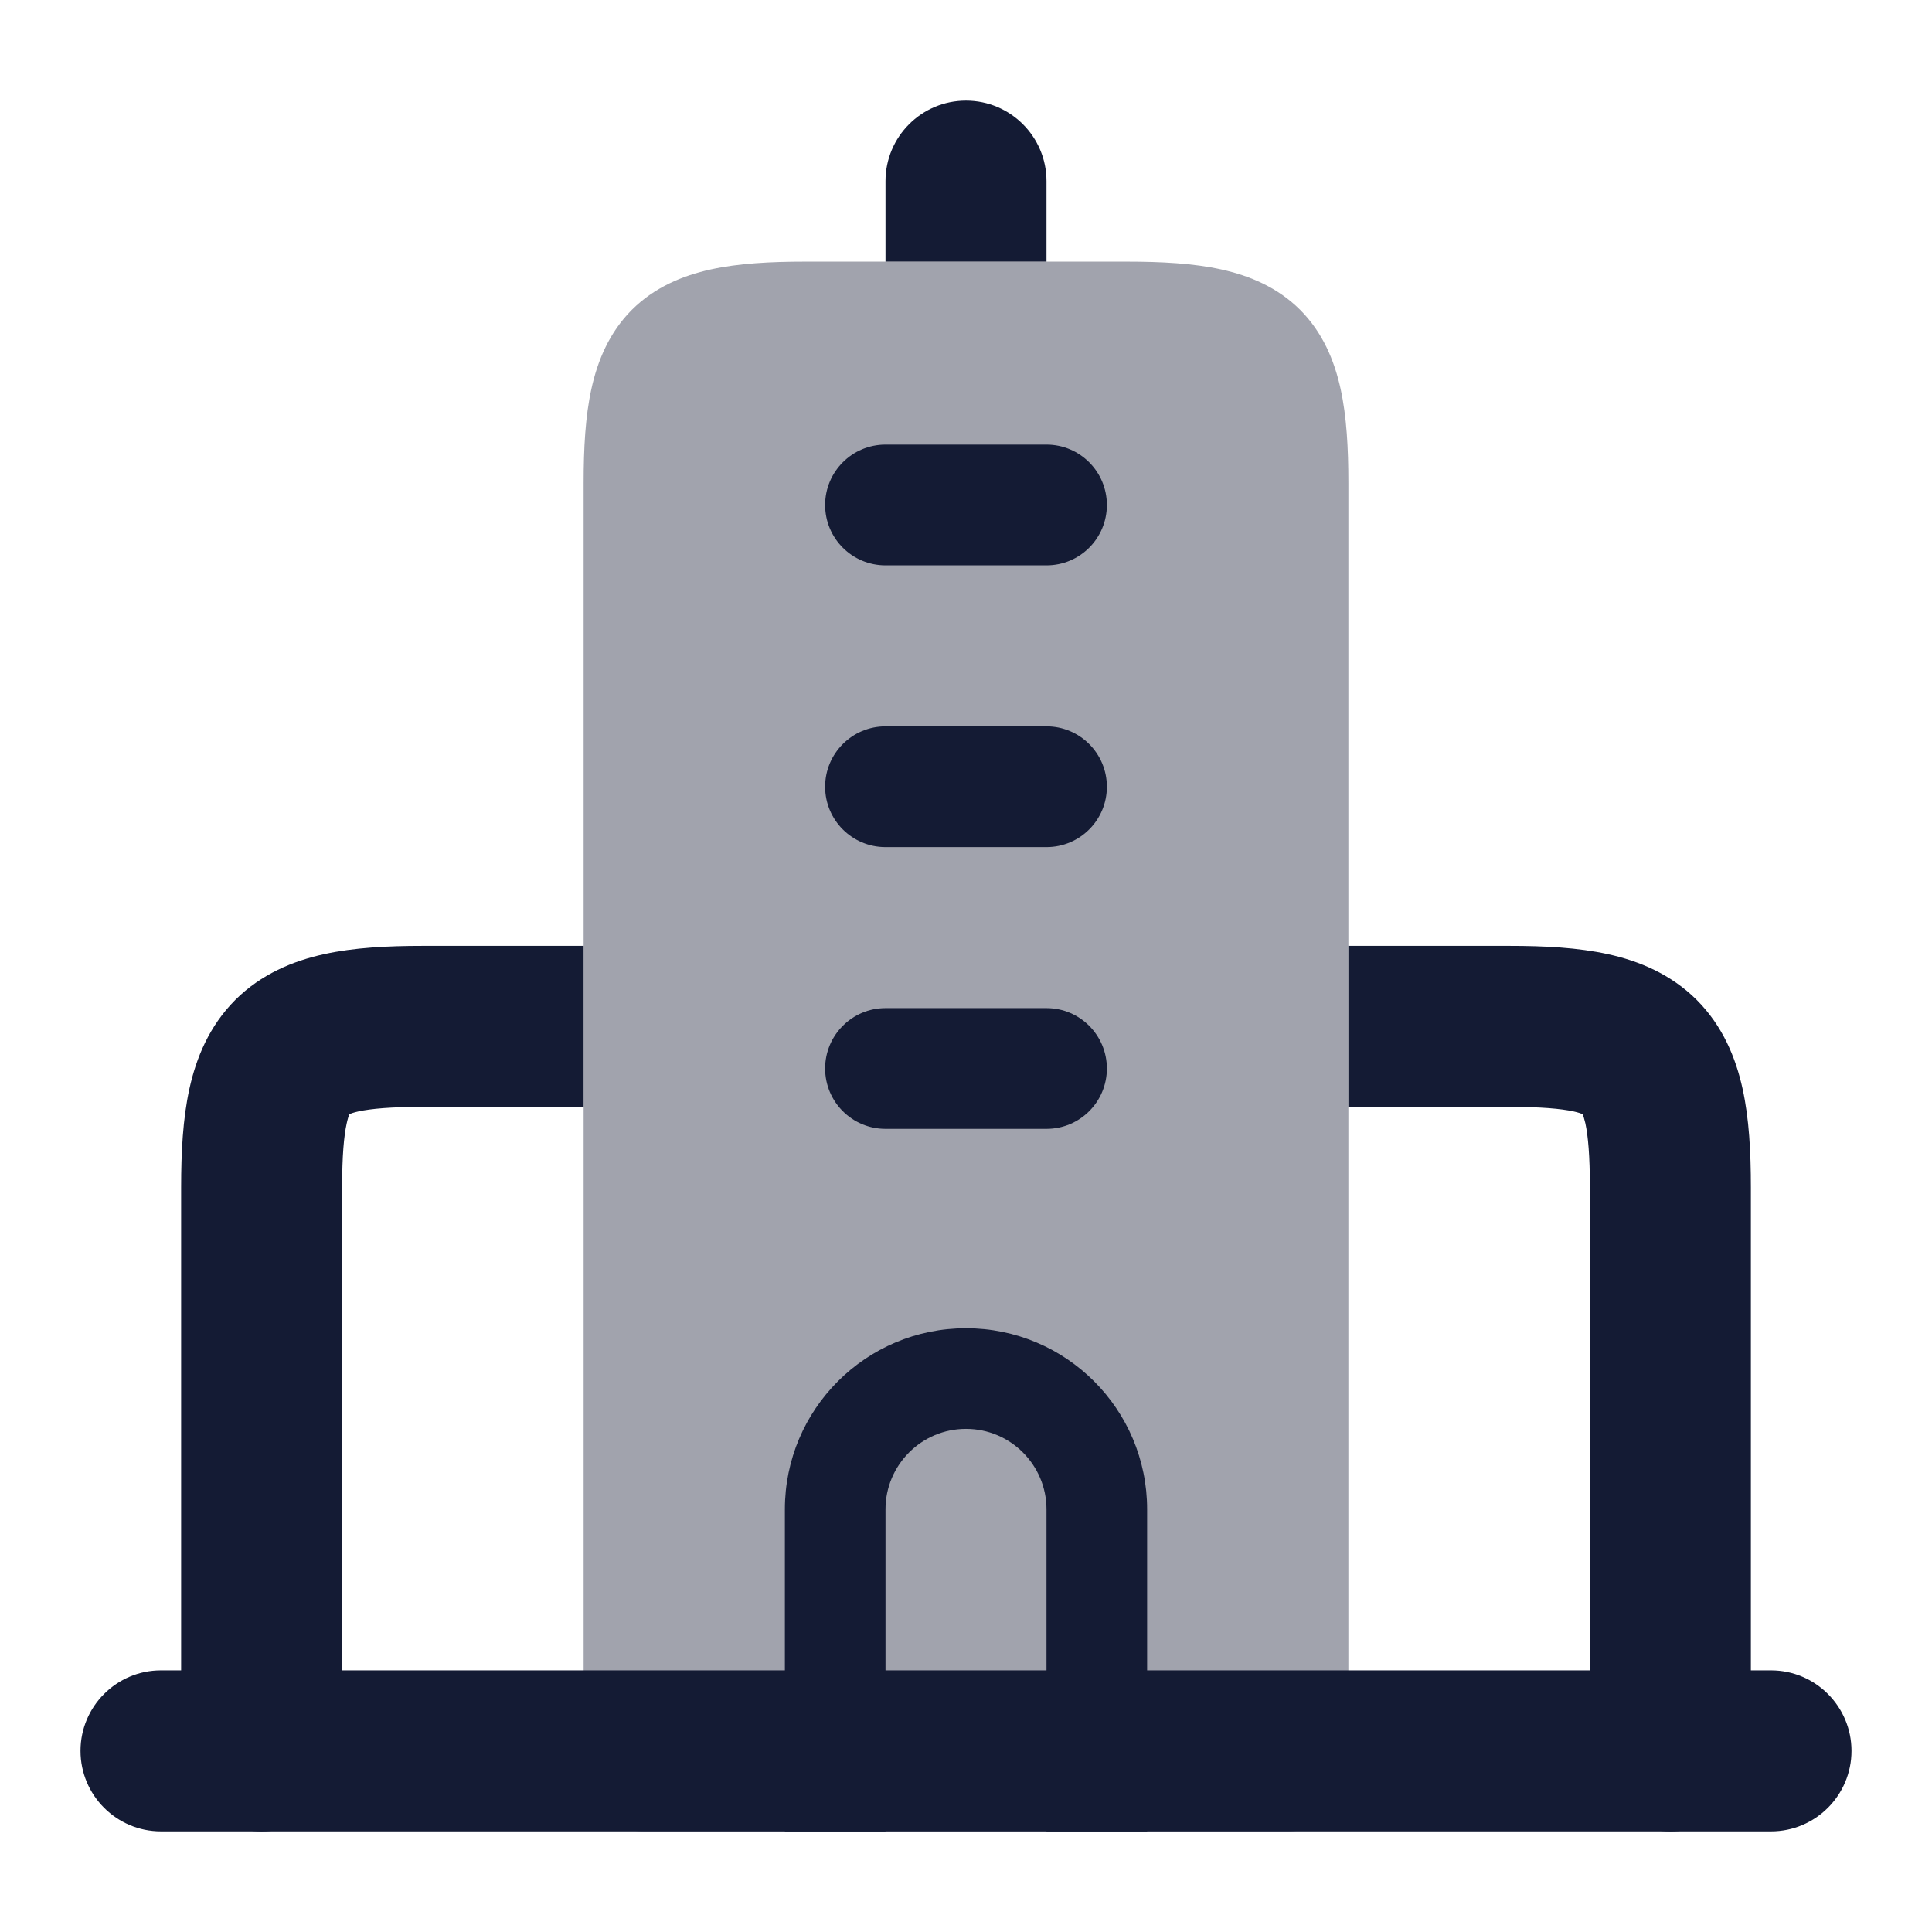 <svg width="24" height="24" viewBox="0 0 24 24" fill="none" xmlns="http://www.w3.org/2000/svg">
<path fill-rule="evenodd" clip-rule="evenodd" d="M5.25 11.75C4.815 11.75 4.397 11.771 4.025 11.853C3.642 11.937 3.246 12.099 2.922 12.422C2.599 12.746 2.437 13.142 2.353 13.525C2.271 13.897 2.25 14.315 2.25 14.75L2.25 21.75C2.25 22.302 2.698 22.75 3.25 22.75C3.802 22.75 4.25 22.302 4.25 21.75L4.25 14.75C4.25 14.358 4.272 14.112 4.307 13.954C4.32 13.895 4.332 13.859 4.34 13.84C4.359 13.832 4.395 13.819 4.454 13.806C4.612 13.772 4.858 13.75 5.25 13.75H7.25L7.25 11.75H5.25ZM11 3.25V2.25C11 1.698 11.448 1.25 12 1.25C12.552 1.25 13 1.698 13 2.25V3.25H11ZM16.75 11.75H18.75C19.185 11.75 19.603 11.771 19.975 11.853C20.358 11.937 20.754 12.099 21.078 12.422C21.401 12.746 21.563 13.142 21.647 13.525C21.729 13.897 21.75 14.315 21.75 14.75V21.75C21.75 22.302 21.302 22.75 20.75 22.75C20.198 22.75 19.75 22.302 19.75 21.75V14.75C19.75 14.358 19.728 14.112 19.694 13.954C19.68 13.895 19.668 13.859 19.66 13.84C19.641 13.832 19.605 13.819 19.546 13.806C19.388 13.772 19.142 13.75 18.75 13.75H16.75V11.75ZM4.35 13.821C4.35 13.821 4.349 13.822 4.348 13.824C4.349 13.822 4.35 13.821 4.35 13.821ZM4.321 13.85L4.321 13.85L4.324 13.848L4.321 13.849C4.321 13.85 4.321 13.85 4.321 13.85Z" fill="#141B34"/>
<path opacity="0.4" d="M8 22.75H9.75H14.25H16C16.414 22.75 16.75 22.414 16.75 22V6C16.75 5.57 16.729 5.174 16.653 4.829C16.575 4.475 16.43 4.129 16.151 3.849C15.871 3.57 15.525 3.425 15.171 3.347C14.826 3.271 14.43 3.25 14 3.25H10C9.57 3.25 9.174 3.271 8.829 3.347C8.475 3.425 8.129 3.57 7.849 3.849C7.57 4.129 7.425 4.475 7.347 4.829C7.271 5.174 7.25 5.57 7.25 6V22C7.25 22.414 7.586 22.75 8 22.75Z" fill="#141B34"/>
<path fill-rule="evenodd" clip-rule="evenodd" d="M1 21.75C1 21.198 1.448 20.75 2 20.75H22C22.552 20.75 23 21.198 23 21.75C23 22.302 22.552 22.75 22 22.75H2C1.448 22.75 1 22.302 1 21.75Z" fill="#141B34"/>
<path d="M13 18.75C13 18.198 12.552 17.75 12 17.75C11.448 17.75 11 18.198 11 18.75L11 22.75H9.75V18.75C9.75 17.507 10.757 16.5 12 16.5C13.243 16.5 14.25 17.507 14.25 18.75V22.75H13L13 18.75Z" fill="#141B34"/>
<path fill-rule="evenodd" clip-rule="evenodd" d="M10.25 6.273C10.25 5.859 10.586 5.523 11 5.523L13 5.523C13.414 5.523 13.75 5.859 13.75 6.273C13.75 6.688 13.414 7.023 13 7.023H11C10.586 7.023 10.25 6.688 10.25 6.273ZM10.25 9.773C10.25 9.359 10.586 9.023 11 9.023H13C13.414 9.023 13.75 9.359 13.75 9.773C13.75 10.188 13.414 10.523 13 10.523H11C10.586 10.523 10.25 10.188 10.25 9.773ZM10.25 13.273C10.25 12.859 10.586 12.523 11 12.523H13C13.414 12.523 13.75 12.859 13.75 13.273C13.75 13.688 13.414 14.023 13 14.023H11C10.586 14.023 10.25 13.688 10.25 13.273Z" fill="#141B34"/>
</svg>
